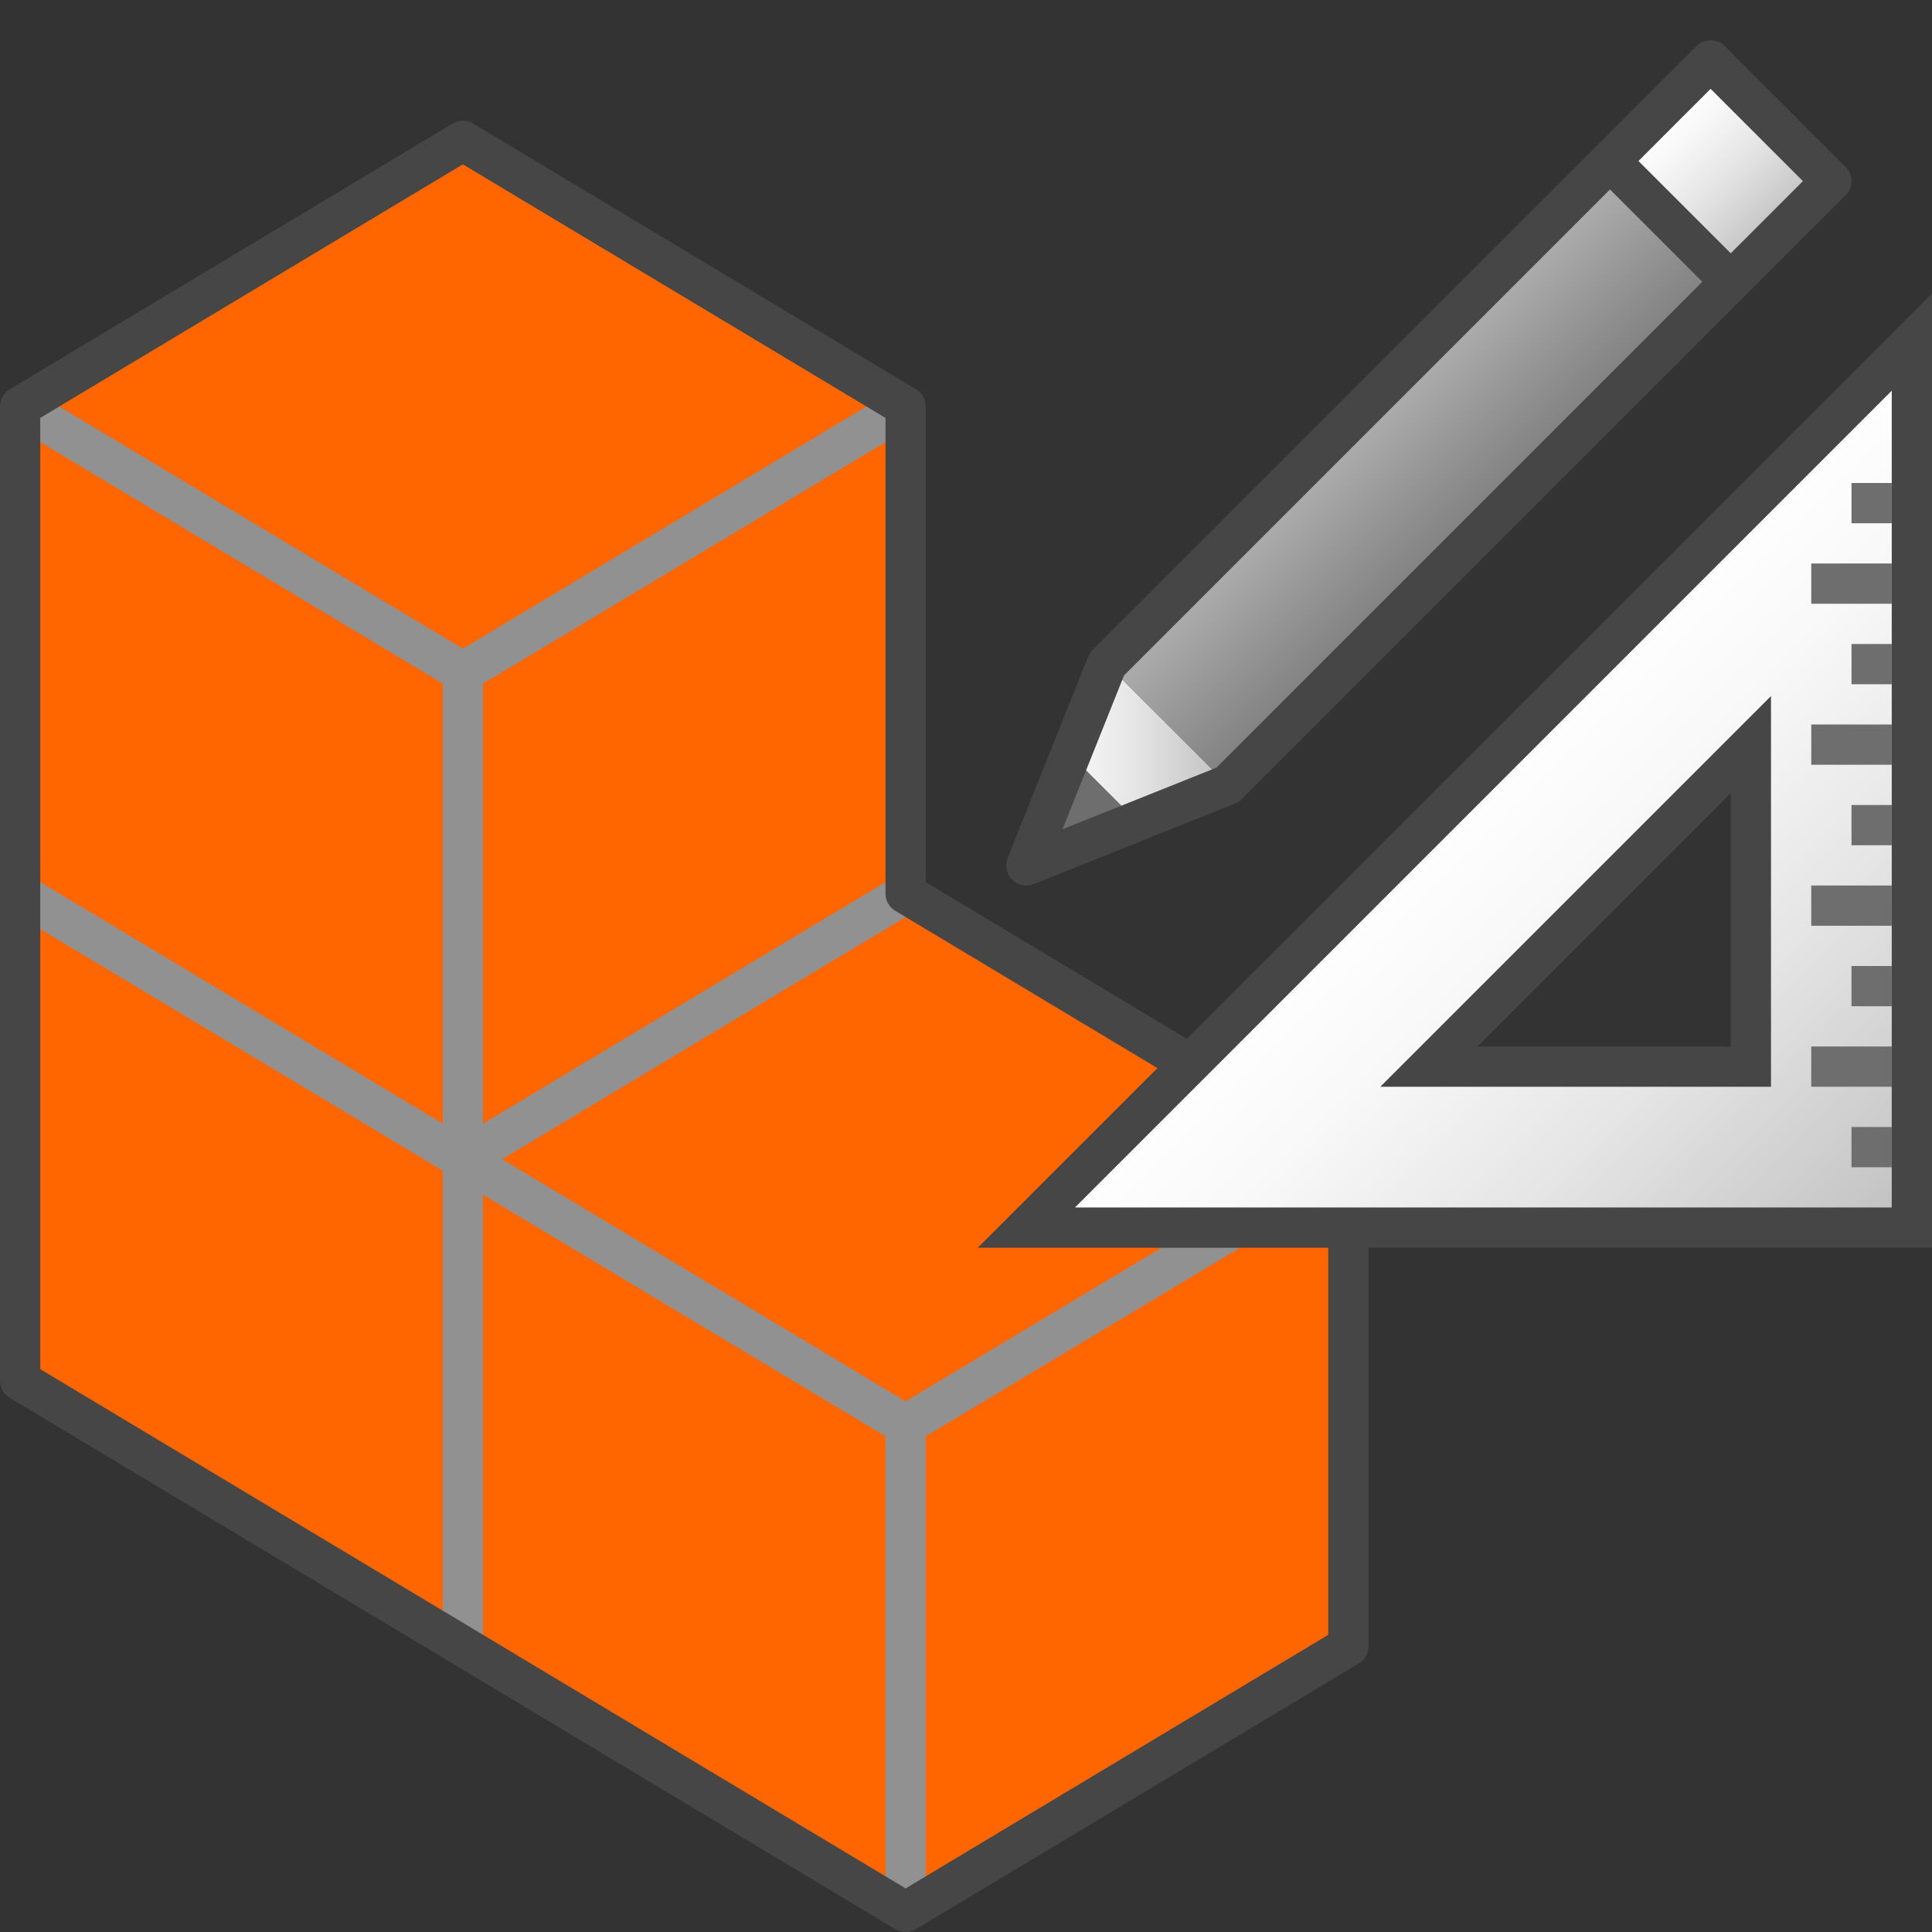 <?xml version="1.0" encoding="UTF-8" standalone="no"?>
<svg
   xmlns:dc="http://purl.org/dc/elements/1.1/"
   xmlns:cc="http://creativecommons.org/ns#"
   xmlns:rdf="http://www.w3.org/1999/02/22-rdf-syntax-ns#"
   xmlns:svg="http://www.w3.org/2000/svg"
   xmlns="http://www.w3.org/2000/svg"
   xmlns:xlink="http://www.w3.org/1999/xlink"
   xmlns:sodipodi="http://sodipodi.sourceforge.net/DTD/sodipodi-0.dtd"
   xmlns:inkscape="http://www.inkscape.org/namespaces/inkscape"
   id="Layer_1"
   data-name="Layer 1"
   viewBox="0 0 48 48"
   version="1.1"
   sodipodi:docname="typeDesign48.svg"
   inkscape:version="0.92.3 (2405546, 2018-03-11)">
  <rect x="0" y="0" width="48" height="48" fill="#333333" stroke="none"/>
  <defs
     id="defs103" />
  <sodipodi:namedview
     pagecolor="#ffffff"
     bordercolor="#666666"
     borderopacity="1"
     objecttolerance="10"
     gridtolerance="10"
     guidetolerance="10"
     inkscape:pageopacity="0"
     inkscape:pageshadow="2"
     inkscape:window-width="1918"
     inkscape:window-height="809"
     id="namedview101"
     showgrid="false"
     inkscape:zoom="4.9166667"
     inkscape:cx="24"
     inkscape:cy="24"
     inkscape:window-x="-9"
     inkscape:window-y="-9"
     inkscape:window-maximized="1"
     inkscape:current-layer="Layer_1" />
  <linearGradient
     id="New_Gradient_Swatch_1"
     data-name="New Gradient Swatch 1"
     x1="17"
     y1="23.3"
     x2="28"
     y2="34.3"
     gradientUnits="userSpaceOnUse">
    <stop
       offset="0"
       stop-color="#ebebeb"
       id="stop2" />
    <stop
       offset="0.221"
       stop-color="#e8e8e8"
       id="stop4" />
    <stop
       offset="0.542"
       stop-color="#e1e1e1"
       id="stop6" />
    <stop
       offset="0.921"
       stop-color="#d5d5d5"
       id="stop8" />
    <stop
       offset="1"
       stop-color="#d2d2d2"
       id="stop10" />
  </linearGradient>
  <linearGradient
     id="linear-gradient"
     x1="-4.45"
     y1="15.05"
     x2="25.25"
     y2="44.75"
     gradientUnits="userSpaceOnUse">
    <stop
       offset="0"
       stop-color="#e1e1e1"
       id="stop13" />
    <stop
       offset="0.159"
       stop-color="#dcdcdc"
       id="stop15" />
    <stop
       offset="0.706"
       stop-color="#cecece"
       id="stop17" />
    <stop
       offset="1"
       stop-color="#c8c8c8"
       id="stop19" />
  </linearGradient>
  <linearGradient
     id="New_Gradient_Swatch_1-2"
     x1="6"
     y1="4.6"
     x2="17"
     y2="15.6"
     xlink:href="#New_Gradient_Swatch_1" />
  <linearGradient
     id="linear-gradient-2"
     x1="35.604"
     y1="10.725"
     x2="38.604"
     y2="13.725"
     gradientTransform="translate(17.658 -23.13) rotate(45)"
     gradientUnits="userSpaceOnUse">
    <stop
       offset="0"
       stop-color="#b1b1b1"
       id="stop23" />
    <stop
       offset="1"
       stop-color="#7d7d7d"
       id="stop25" />
  </linearGradient>
  <linearGradient
     id="paper_gradient"
     data-name="paper gradient"
     x1="43.104"
     y1="3.225"
     x2="46.104"
     y2="6.225"
     gradientTransform="translate(-1.854 -0.475)"
     gradientUnits="userSpaceOnUse">
    <stop
       offset="0"
       stop-color="#ffffff"
       id="stop28" />
    <stop
       offset="0.221"
       stop-color="#f8f8f8"
       id="stop30" />
    <stop
       offset="0.541"
       stop-color="#e5e5e5"
       id="stop32" />
    <stop
       offset="0.92"
       stop-color="#c6c6c6"
       id="stop34" />
    <stop
       offset="1"
       stop-color="#bebebe"
       id="stop36" />
  </linearGradient>
  <linearGradient
     id="Light_Blue_Grad"
     data-name="Light Blue Grad"
     x1="41.854"
     y1="4.475"
     x2="44.854"
     y2="7.475"
     gradientTransform="translate(-1.854 -0.475)"
     gradientUnits="userSpaceOnUse">
    <stop
       offset="0"
       stop-color="#e1e1e1"
       id="stop39" />
    <stop
       offset="1"
       stop-color="#c8c8c8"
       id="stop41" />
  </linearGradient>
  <linearGradient
     id="paper_gradient-2"
     x1="27.354"
     y1="19.475"
     x2="32.354"
     y2="19.475"
     xlink:href="#paper_gradient" />
  <linearGradient
     id="paper_gradient-3"
     x1="36.5"
     y1="19.5"
     x2="47.5"
     y2="30.5"
     gradientTransform="matrix(1, 0, 0, 1, 0, 0)"
     xlink:href="#paper_gradient" />
  <polygon
     points="22.5 35.4 22.5 47.5 33.5 40.9 33.5 28.8 22.5 35.4"
     fill="#afafaf"
     id="polygon46"
     style="fill:#ff6600" />
  <polygon
     points="11.5 16.7 11.5 28.8 22.5 22.2 22.5 10.1 11.5 16.7"
     fill="#afafaf"
     id="polygon48"
     style="fill:#ff6600" />
  <polygon
     points="33.5 28.8 22.5 35.4 11.5 28.8 22.5 22.2 33.5 28.8"
     fill="url(#New_Gradient_Swatch_1)"
     id="polygon50"
     style="fill:#ff6600" />
  <polygon
     points="11.5 28.8 11.5 16.7 0.5 10.1 0.5 34.3 22.5 47.5 22.5 35.4 11.5 28.8"
     fill="url(#linear-gradient)"
     id="polygon52"
     style="fill:#ff6600" />
  <line
     x1="11.5"
     y1="28.8"
     x2="0.5"
     y2="22.2"
     fill="none"
     stroke="#919191"
     stroke-linejoin="round"
     id="line54" />
  <line
     x1="22.5"
     y1="35.4"
     x2="22.5"
     y2="47.5"
     fill="none"
     stroke="#919191"
     stroke-linejoin="round"
     id="line56" />
  <line
     x1="11.5"
     y1="40.9"
     x2="11.5"
     y2="16.7"
     fill="none"
     stroke="#919191"
     stroke-linejoin="round"
     id="line58" />
  <polygon
     points="0.5 10.1 11.5 3.5 22.5 10.1 11.5 16.7 0.5 10.1"
     fill="url(#New_Gradient_Swatch_1-2)"
     id="polygon60"
     style="fill:#ff6600" />
  <polyline
     points="22.5 10.1 11.5 16.7 0.5 10.1"
     fill="none"
     stroke="#919191"
     stroke-miterlimit="10"
     id="polyline62" />
  <polyline
     points="33.5 28.8 22.5 35.4 11.5 28.8 22.5 22.2"
     fill="none"
     stroke="#919191"
     stroke-miterlimit="10"
     id="polyline64" />
  <path
     d="M22.5,22.2V10.1l-11-6.6L.5,10.1V34.3l22,13.2,11-6.6V28.8Z"
     fill="none"
     stroke="#464646"
     stroke-linejoin="round"
     id="path66" />
  <rect
     x="26.411"
     y="9.629"
     width="17.678"
     height="4.243"
     transform="translate(2.016 28.367) rotate(-45)"
     fill="url(#linear-gradient-2)"
     id="rect68" />
  <polyline
     points="40 4 42.5 1.5 45.5 4.5 43 7"
     fill="url(#paper_gradient)"
     id="polyline70" />
  <line
     x1="43"
     y1="7"
     x2="40"
     y2="4"
     stroke="#464646"
     stroke-linejoin="round"
     fill="url(#Light_Blue_Grad)"
     id="line72" />
  <polygon
     points="25.5 21.5 27.5 16.5 30.5 19.5 25.5 21.5"
     fill="url(#paper_gradient-2)"
     id="polygon74" />
  <polygon
     points="25.885 21.115 26.654 18.808 28.192 20.346 25.885 21.115"
     fill="#6e6e6e"
     id="polygon76" />
  <polygon
     points="42.5 1.5 27.5 16.5 25.5 21.5 30.5 19.5 45.5 4.5 42.5 1.5"
     fill="none"
     stroke="#464646"
     stroke-linejoin="round"
     id="polygon78" />
  <path
     d="M47.5,8.5v22h-22Zm-12,18h8v-8Z"
     stroke="#464646"
     fill="url(#paper_gradient-3)"
     id="path80" />
  <line
     x1="47"
     y1="12.5"
     x2="46"
     y2="12.5"
     fill="none"
     stroke="#6e6e6e"
     id="line82" />
  <line
     x1="47"
     y1="14.5"
     x2="45"
     y2="14.5"
     fill="none"
     stroke="#6e6e6e"
     id="line84" />
  <line
     x1="47"
     y1="16.5"
     x2="46"
     y2="16.5"
     fill="none"
     stroke="#6e6e6e"
     id="line86" />
  <line
     x1="47"
     y1="18.5"
     x2="45"
     y2="18.5"
     fill="none"
     stroke="#6e6e6e"
     id="line88" />
  <line
     x1="47"
     y1="20.5"
     x2="46"
     y2="20.5"
     fill="none"
     stroke="#6e6e6e"
     id="line90" />
  <line
     x1="47"
     y1="22.5"
     x2="45"
     y2="22.5"
     fill="none"
     stroke="#6e6e6e"
     id="line92" />
  <line
     x1="47"
     y1="24.5"
     x2="46"
     y2="24.5"
     fill="none"
     stroke="#6e6e6e"
     id="line94" />
  <line
     x1="47"
     y1="26.5"
     x2="45"
     y2="26.5"
     fill="none"
     stroke="#6e6e6e"
     id="line96" />
  <line
     x1="47"
     y1="28.5"
     x2="46"
     y2="28.5"
     fill="none"
     stroke="#6e6e6e"
     id="line98" />
</svg>
